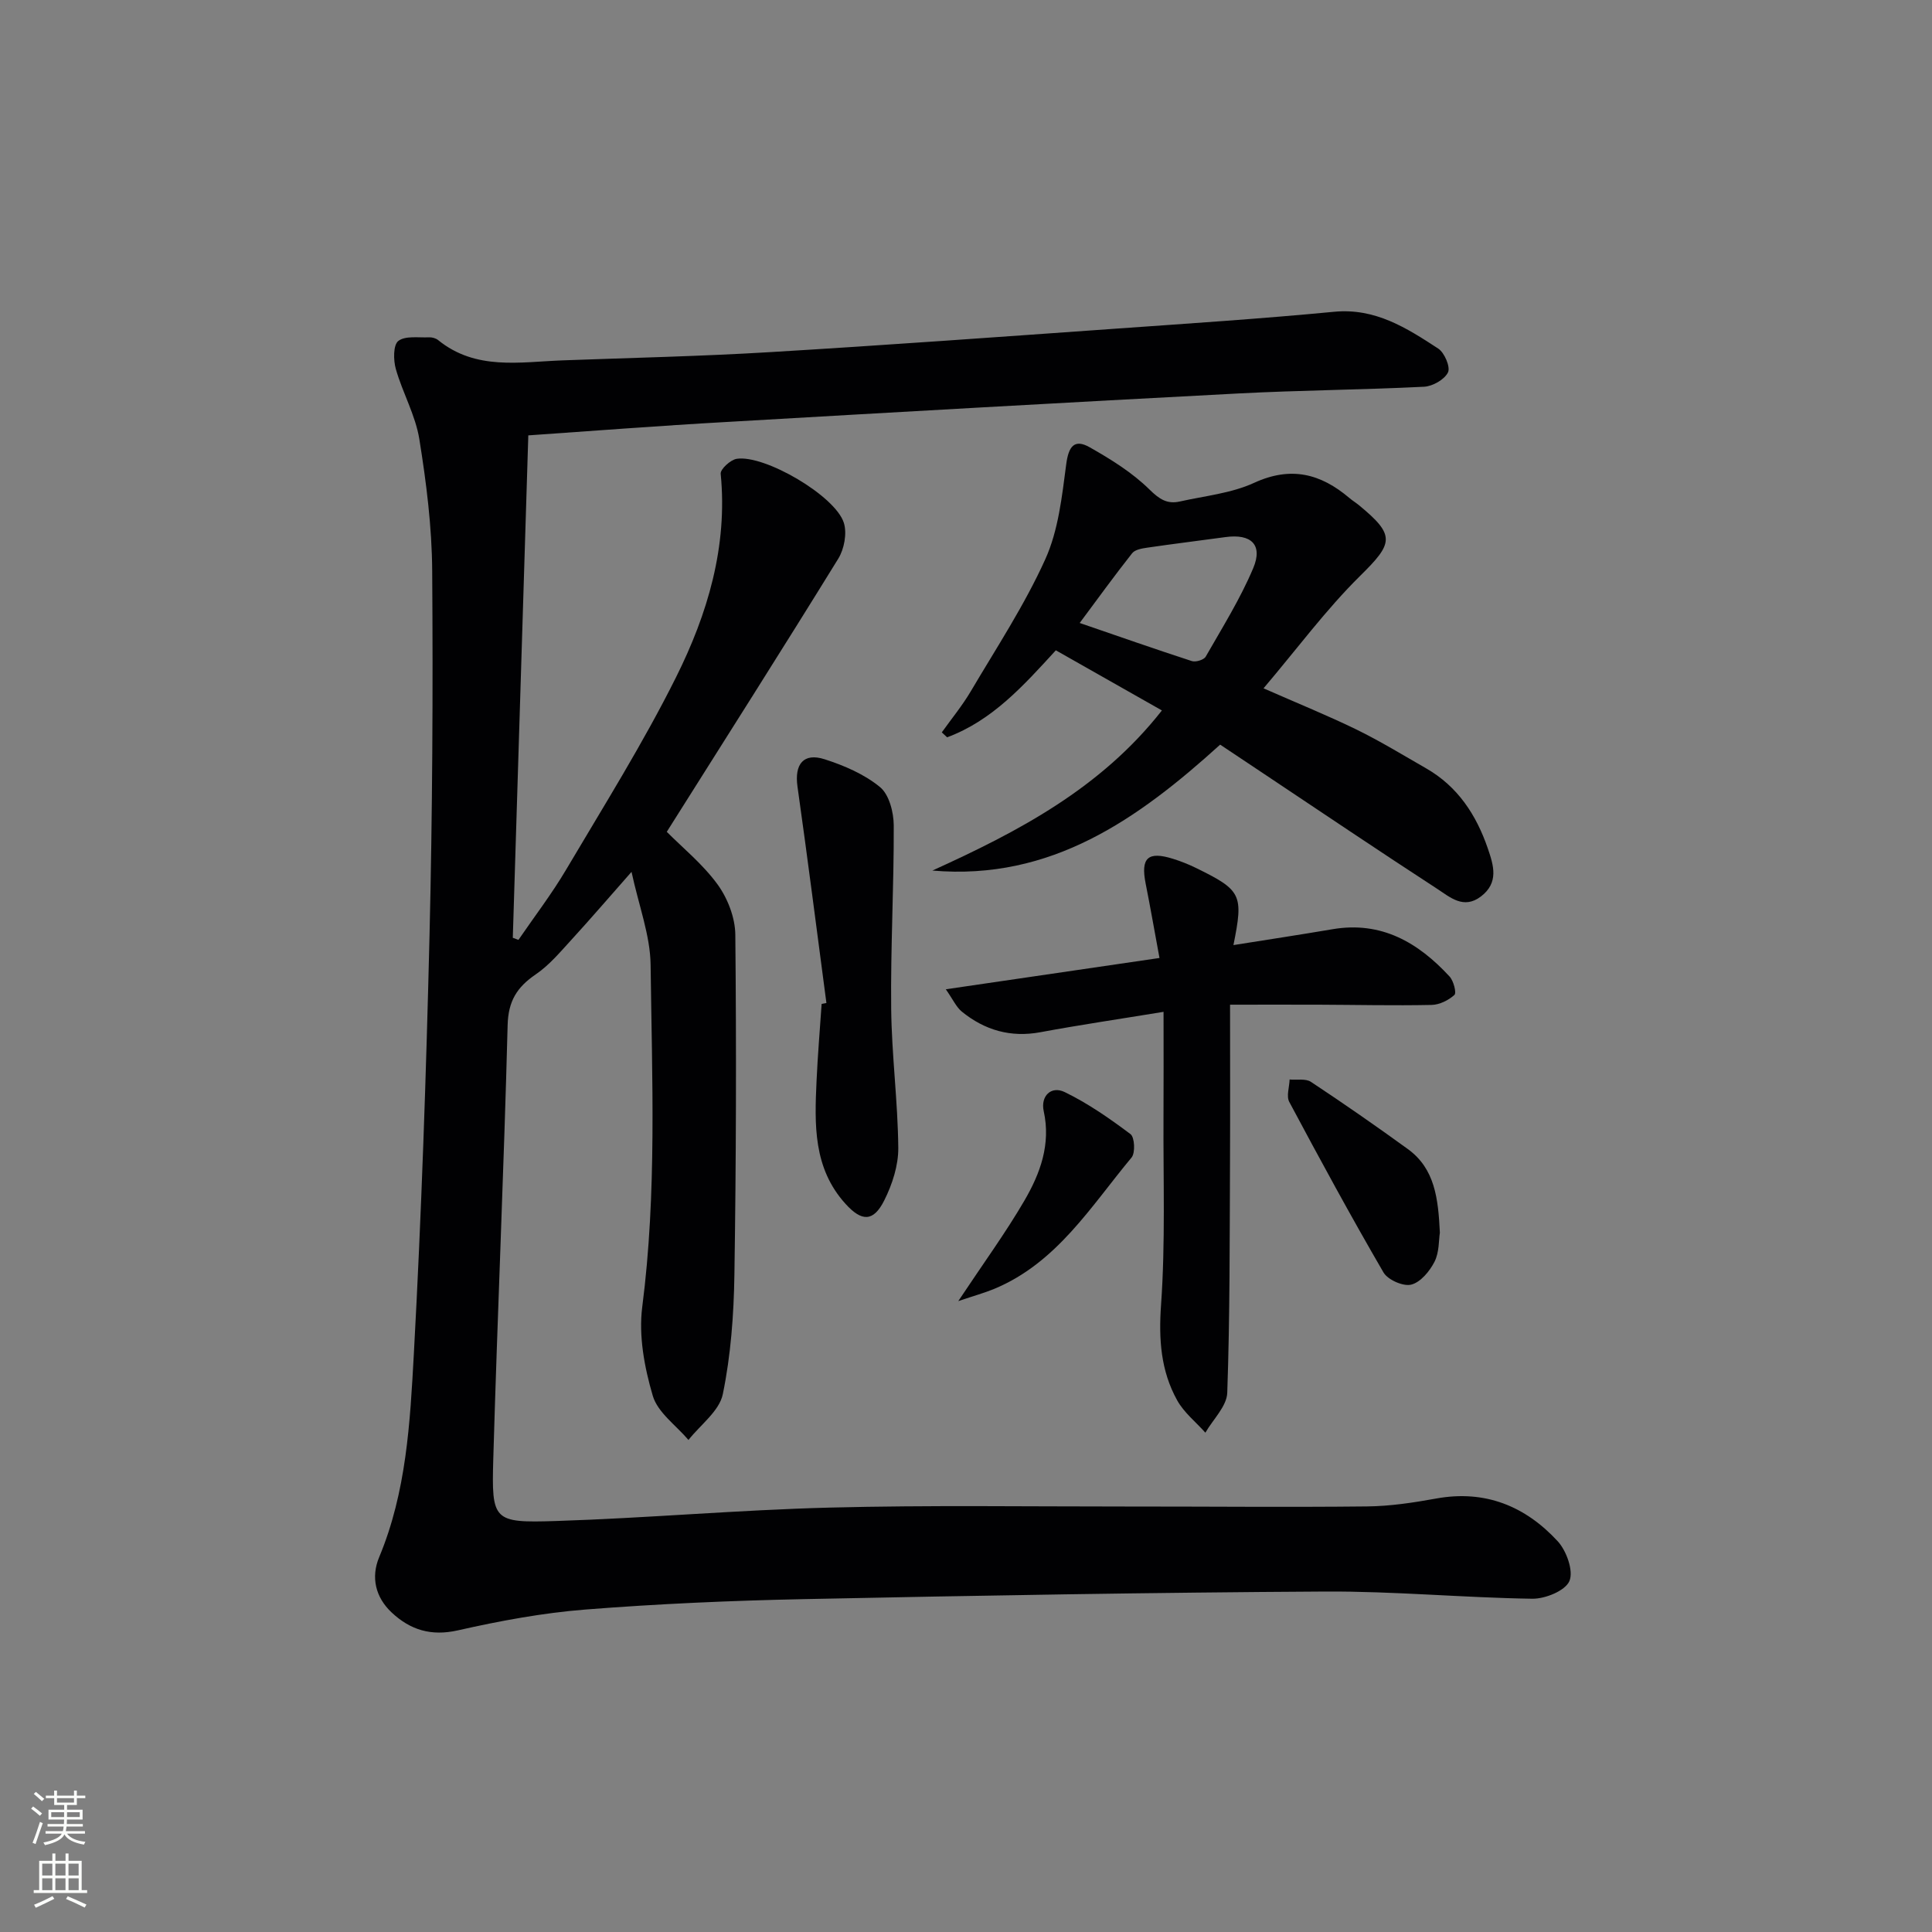 <svg enable-background="new 0 0 400 400" viewBox="0 0 400 400" xmlns="http://www.w3.org/2000/svg"><rect x="0" y="0" width="400" height="400" fill="#808080" stroke="none"/><g fill="#010103"><path d="m109.38 90.14c-1.08 35.06-2.15 69.54-3.21 104.02.39.14.78.28 1.17.43 3.32-4.85 6.92-9.54 9.9-14.59 7.78-13.15 15.92-26.14 22.73-39.79 6.52-13.08 10.72-27.05 9.24-42.12-.09-.96 2.04-2.9 3.33-3.1 5.78-.88 20.42 7.68 22.17 13.26.68 2.17.08 5.41-1.15 7.41-11.61 18.82-23.48 37.48-35.51 56.56 3.25 3.28 7.45 6.68 10.52 10.9 2.09 2.88 3.64 6.89 3.67 10.41.23 23.49.17 46.98-.19 70.46-.13 8.25-.74 16.61-2.4 24.66-.72 3.5-4.64 6.34-7.11 9.48-2.56-3.02-6.37-5.68-7.39-9.15-1.73-5.87-2.95-12.42-2.18-18.4 3.04-23.59 2.02-47.22 1.73-70.84-.08-6.08-2.42-12.14-3.95-19.23-4.69 5.32-8.45 9.7-12.35 13.96-2.36 2.57-4.65 5.34-7.49 7.27-3.87 2.64-5.68 5.51-5.81 10.49-.77 29.93-2.11 59.85-2.97 89.78-.37 12.87-.04 13.31 12.91 12.9 18.94-.6 37.85-2.3 56.79-2.78 20.43-.52 40.89-.21 61.34-.22 16.62-.01 33.24.16 49.86-.02 4.79-.05 9.61-.78 14.34-1.64 10.13-1.84 18.45 1.6 25.13 8.84 1.83 1.99 3.32 6.16 2.43 8.25-.86 2.01-5.01 3.7-7.69 3.66-14.3-.21-28.59-1.57-42.88-1.49-35.95.2-71.9.83-107.84 1.57-15.12.31-30.26.97-45.34 2.16-8.86.7-17.71 2.35-26.39 4.31-5.54 1.25-9.84-.09-13.69-3.69-3.38-3.16-4.33-7.31-2.6-11.46 5.64-13.49 6.4-27.85 7.18-42.05 1.58-28.9 2.55-57.84 3.25-86.77.6-25.13.73-50.28.55-75.41-.06-9.09-1.21-18.24-2.66-27.24-.8-4.98-3.48-9.62-4.87-14.54-.52-1.83-.55-4.98.52-5.8 1.46-1.12 4.18-.65 6.37-.75.63-.03 1.4.19 1.88.58 7.79 6.32 16.89 4.52 25.75 4.19 14.29-.53 28.6-.84 42.87-1.7 23.88-1.43 47.75-3.17 71.62-4.86 15.09-1.07 30.19-2.06 45.25-3.5 8.54-.82 15.05 3.37 21.56 7.62 1.3.85 2.56 3.83 2.02 4.93-.73 1.49-3.18 2.88-4.96 2.97-12.79.64-25.62.72-38.41 1.39-35.36 1.85-70.72 3.86-106.07 5.91-13.77.77-27.5 1.84-40.97 2.77z"/><path d="m261.6 142.51c7.2 3.17 13.34 5.65 19.28 8.55 4.92 2.41 9.61 5.28 14.37 8.01 6.55 3.75 10.4 9.63 12.79 16.6 1.22 3.55 2.31 7.09-1.45 9.95-3.58 2.71-6.39.12-9.01-1.58-12.12-7.88-24.11-15.97-36.14-23.99-2.91-1.94-5.81-3.87-8.82-5.88-16.95 15.36-34.95 28.2-59.58 26.07 17.77-8.07 34.85-17 47.52-33.15-7.36-4.18-14.66-8.32-21.96-12.45-6.7 7.32-13.18 14.56-22.51 18.01-.37-.34-.73-.68-1.1-1.02 2.02-2.83 4.25-5.54 6.01-8.52 5.32-9.01 11.12-17.82 15.41-27.31 2.72-6 3.46-13.02 4.34-19.68.48-3.66 1.65-5.33 4.85-3.52 4.4 2.49 8.84 5.25 12.4 8.76 2.06 2.03 3.68 3.05 6.27 2.47 5.16-1.16 10.65-1.69 15.37-3.86 7.62-3.5 13.78-1.92 19.73 3.13.63.54 1.35.97 1.99 1.5 7.61 6.26 7.12 7.85.22 14.65-7.05 6.96-13 15.04-19.98 23.26zm-38.06-13.53c7.97 2.74 15.57 5.4 23.22 7.89.8.26 2.49-.25 2.87-.92 3.44-6.02 7.16-11.97 9.84-18.33 2.04-4.85-.44-7.15-5.75-6.42-5.4.74-10.82 1.4-16.21 2.19-1.09.16-2.52.4-3.11 1.15-3.66 4.63-7.12 9.42-10.86 14.44z"/><path d="m195.82 204.82c15.23-2.23 29.42-4.31 44.24-6.48-1-5.39-1.87-10.4-2.86-15.38-1.07-5.37.45-6.79 5.7-5.14 1.57.49 3.13 1.11 4.61 1.83 9.55 4.67 9.97 5.52 7.86 16.02 6.97-1.11 13.77-2.14 20.54-3.29 10.1-1.71 17.72 2.76 24.21 9.8.83.9 1.47 3.38 1 3.81-1.22 1.11-3.1 2.04-4.73 2.07-7.83.16-15.66-.02-23.49-.05-5.95-.02-11.9 0-18.23 0 0 11.3.04 21.91-.01 32.52-.08 15.95-.01 31.9-.57 47.83-.1 2.8-2.95 5.51-4.53 8.26-1.98-2.22-4.44-4.17-5.84-6.7-3.39-6.1-3.84-12.61-3.34-19.72.92-12.93.44-25.96.51-38.95.04-6.96.01-13.91.01-21.76-9.14 1.5-17.33 2.7-25.45 4.21-6.19 1.16-11.56-.4-16.31-4.25-1.16-.95-1.82-2.49-3.32-4.63z"/><path d="m171.1 207.66c-1.98-14.94-3.88-29.89-5.99-44.81-.65-4.61 1.22-7.07 5.63-5.65 4.05 1.3 8.23 3.1 11.46 5.76 1.89 1.55 2.83 5.22 2.84 7.93.05 12.64-.67 25.28-.53 37.91.1 9.62 1.38 19.24 1.47 28.86.03 3.63-1.24 7.55-2.9 10.86-2.25 4.5-4.68 4.42-8.02.73-6.72-7.4-6.42-16.43-6-25.48.24-5.31.69-10.62 1.05-15.92.32-.06.65-.13.99-.19z"/><path d="m298.11 255.22c-.24 1.5-.11 4.04-1.11 6.01s-2.9 4.26-4.83 4.74c-1.65.41-4.83-.99-5.73-2.52-6.76-11.62-13.18-23.45-19.51-35.31-.64-1.19.02-3.07.07-4.64 1.49.14 3.32-.24 4.42.49 6.79 4.49 13.48 9.14 20.07 13.92 5.59 4.06 6.28 10.22 6.62 17.31z"/><path d="m198.4 269.38c5.25-7.9 9.82-14.16 13.7-20.82 3.26-5.6 5.5-11.64 3.99-18.51-.68-3.1 1.52-5.32 4.36-3.94 4.82 2.34 9.31 5.47 13.61 8.7.86.65 1.02 3.88.22 4.84-8.44 10.13-15.48 21.81-28.44 27.2-2.01.83-4.12 1.41-7.44 2.53z"/></g><path d="m6.44 374.46.42-.45c.65.47 1.27.95 1.85 1.44l-.45.49c-.65-.56-1.25-1.06-1.82-1.48m.93 7.33-.63-.26c.55-1.36 1.05-2.8 1.53-4.33.19.1.38.19.59.27-.47 1.29-.96 2.73-1.49 4.32m-.38-10.38.44-.42c.43.34 1.01.82 1.74 1.44l-.49.49c-.53-.51-1.09-1.01-1.69-1.51m2.5.35h1.72v-1.04h.59v1.04h3.52v-1.04h.59v1.04h1.75v.53h-1.75v1.42h-2.03v.97h3.22v2.03h-3.24c0 .35-.01.66-.03.93h3.32v.53h-3.37c-.03.27-.08.58-.15.94h3.96v.53h-3.71c.67.92 1.93 1.48 3.79 1.68-.13.24-.23.44-.29.59-2.13-.38-3.48-1.08-4.04-2.12-.43.97-1.77 1.72-4.03 2.23-.09-.19-.2-.37-.33-.55 2.1-.42 3.37-1.03 3.81-1.83h-3.36v-.53h3.58c.08-.29.13-.61.16-.94h-3.33v-.53h3.39c.02-.27.04-.58.04-.93h-3.23v-2.03h3.25v-.97h-2.07v-1.42h-1.73zm1.12 3.44v1h2.65c.01-.3.02-.44.01-.4v-.25-.35zm1.19-2h3.52v-.91h-3.52zm4.71 2h-2.63v.59c0 .15-.01.28-.01.4h2.64z" fill="#fbfcfa"/><path d="m13.56 383.74h.63v1.52h2.72v6.07h1.13v.6h-11.06v-.6h1.13v-6.07h2.73v-1.52h.63v1.52h2.1v-1.52zm-2.69 8.83.38.56c-1.24.63-2.53 1.25-3.85 1.85-.1-.21-.21-.42-.34-.63 1.37-.55 2.63-1.15 3.81-1.78m-2.13-4.27h2.1v-2.45h-2.1zm0 3.04h2.1v-2.46h-2.1zm2.72-3.04h2.1v-2.45h-2.1zm0 3.04h2.1v-2.46h-2.1zm6.07 3.6c-1.41-.71-2.7-1.3-3.86-1.78l.35-.56c1.45.62 2.75 1.19 3.88 1.72zm-1.25-9.09h-2.1v2.45h2.1zm-2.09 5.49h2.1v-2.46h-2.1z" fill="#fbfcfa"/></svg>